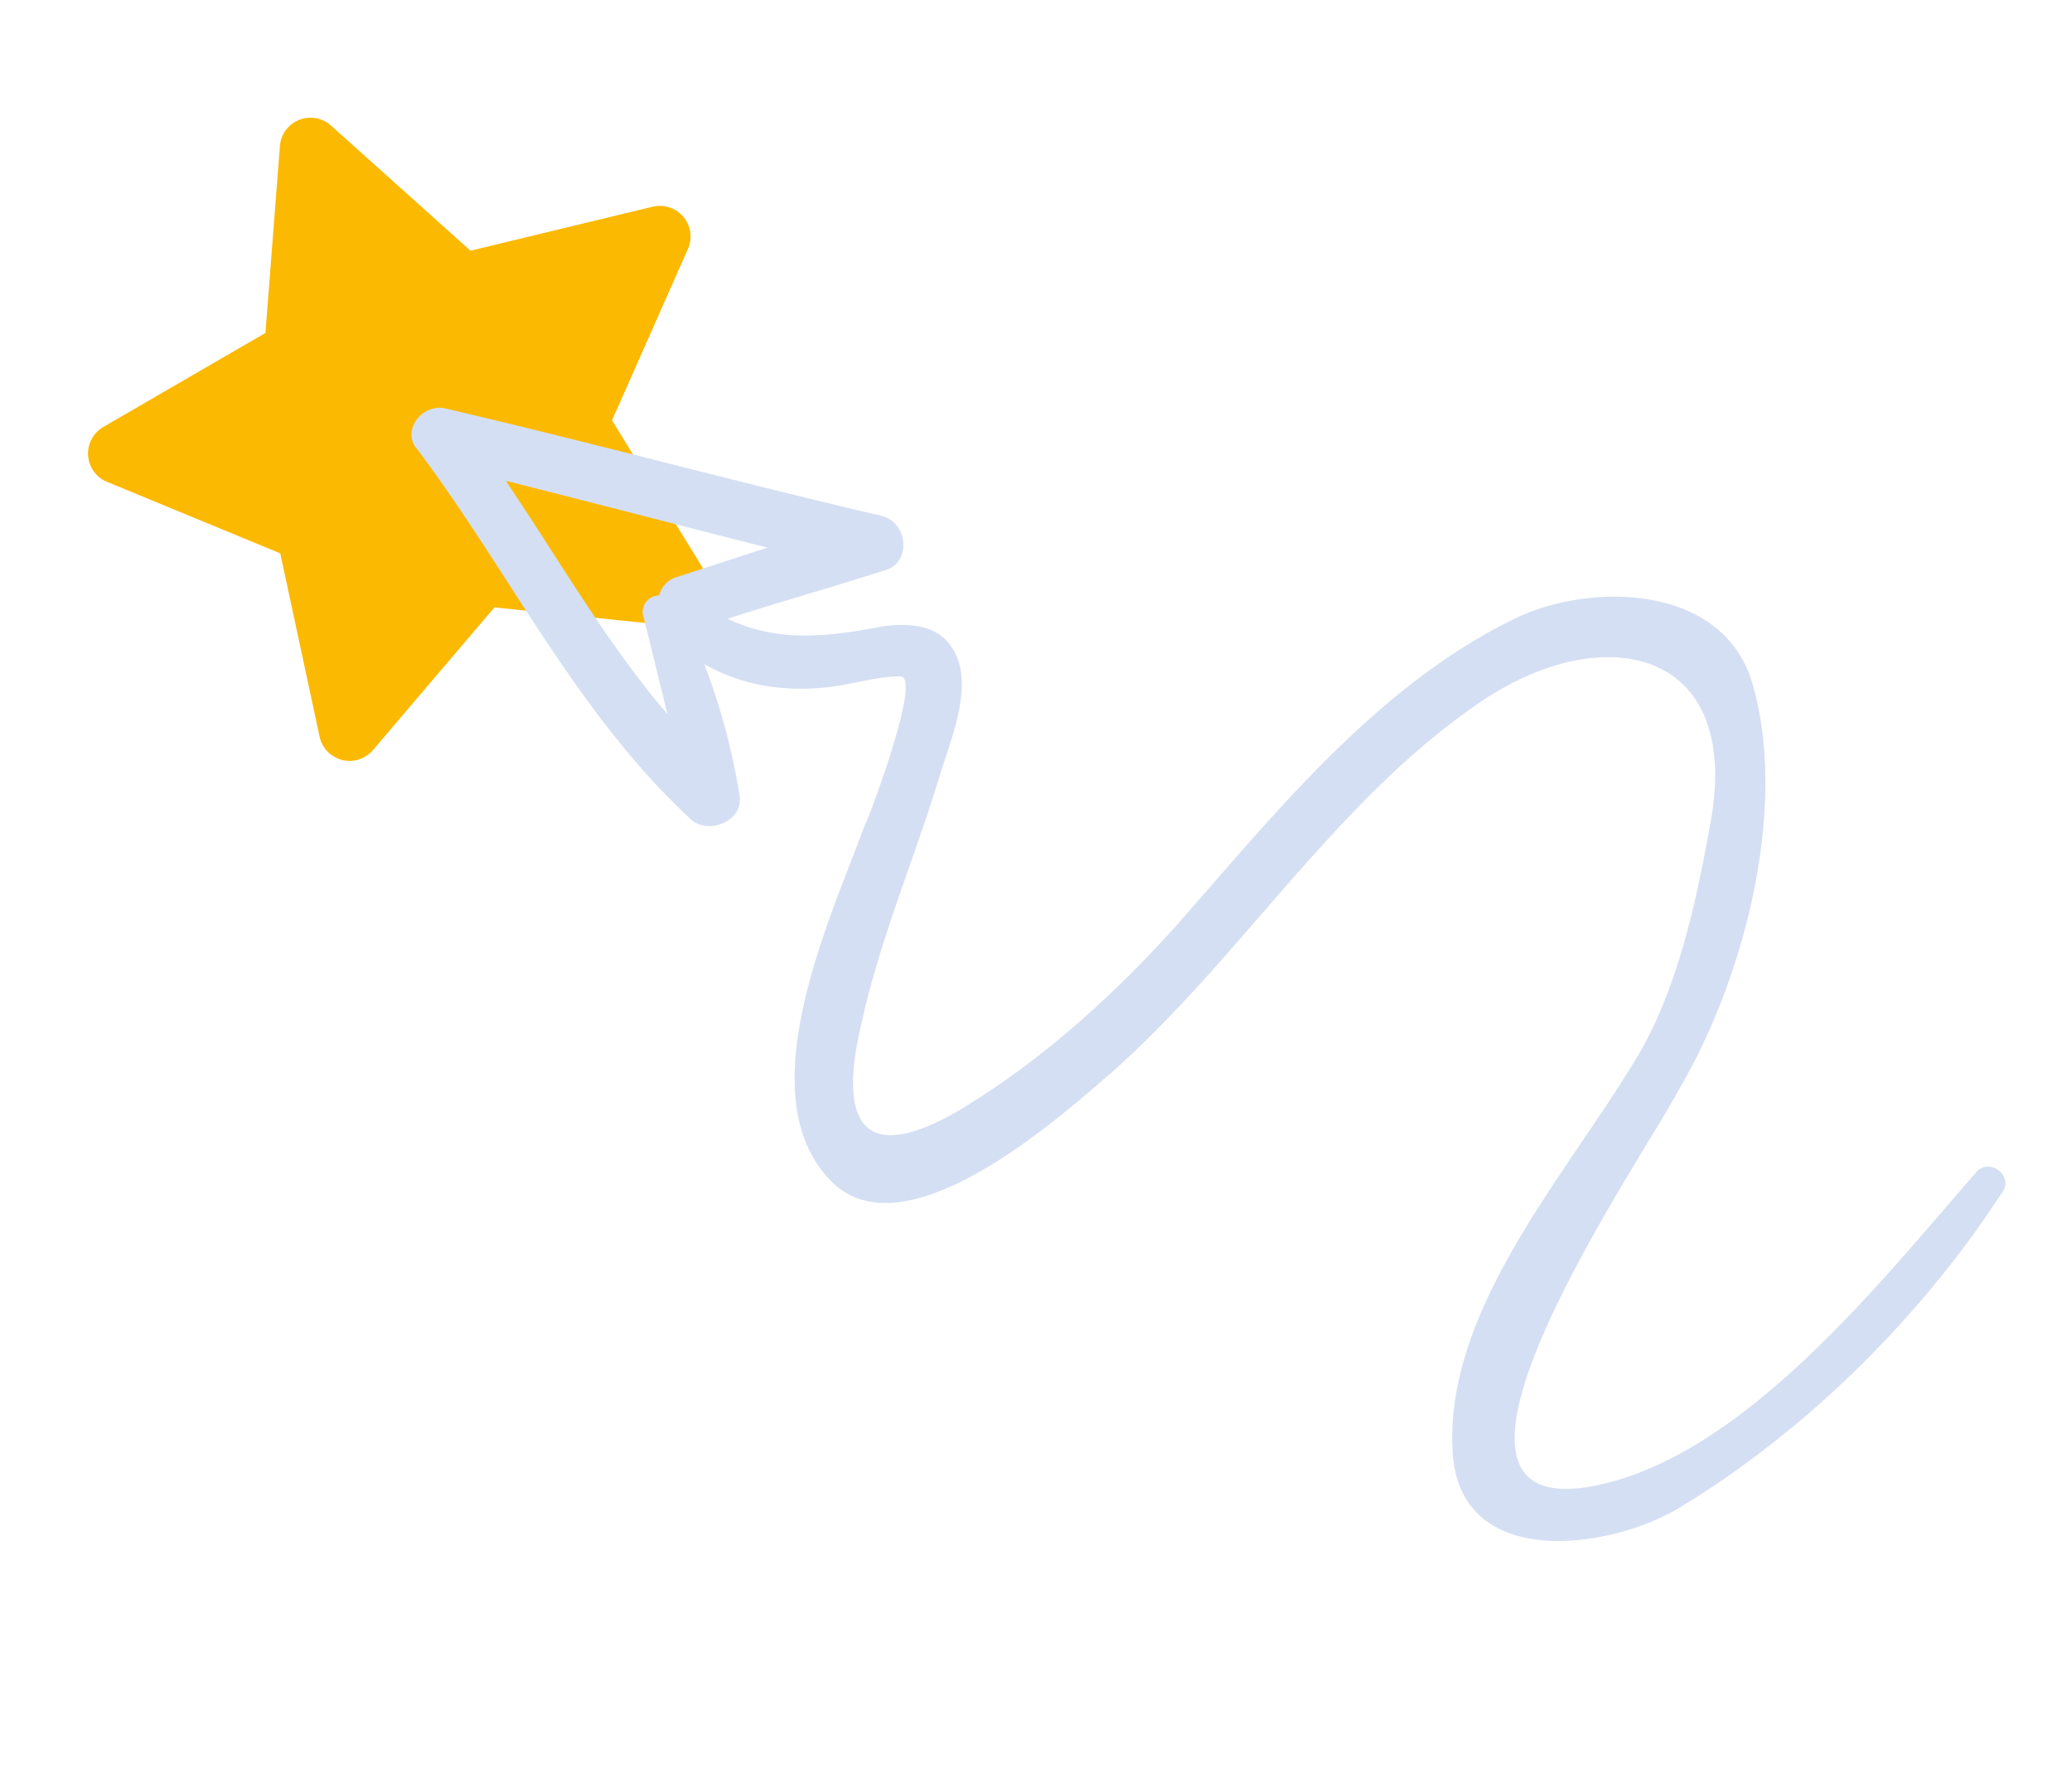 <svg xmlns="http://www.w3.org/2000/svg" width="472.839" height="406.894" viewBox="0 0 472.839 406.894">
  <g id="Group_35677" data-name="Group 35677" transform="translate(-1447 -6452.648)">
    <path id="Vector" d="M146.713,87.371a7,7,0,0,1-5.647,4.761L98.733,98.283,79.8,136.643a7,7,0,0,1-12.546,0L48.323,98.283,5.99,92.131A7,7,0,0,1,2.113,80.2L32.746,50.34,25.514,8.178A7,7,0,0,1,35.664.8L73.528,20.71,111.392.8a7,7,0,0,1,10.151,7.375L114.311,50.34,144.943,80.2a7,7,0,0,1,1.77,7.171Z" transform="translate(1635.791 6583.1) rotate(158.156)" fill="#fcb901"/>
    <path id="Vector-2" data-name="Vector" d="M326.533,9.766c-17.564,29.09-36.225,57.631-53.789,86.72-3.293,5.489-12.624,3.294-12.076-3.293,0-12.624.549-24.7.549-37.323-8.782,9.331-10.977,20.309-12.624,33.481-1.1,5.489-3.293,11.527-9.33,13.173C229.932,105.269,219.5,95.938,212.368,91,194.256,78.374,177.79,63.554,158.03,53.125c-23.053-11.526-23.6,4.94-18.662,23.052,4.94,19.21,13.722,38.421,23.6,55.436,17.564,29.639,37.873,60.376,42.812,94.954,2.744,19.21-7.135,48.3-31.286,47.2-29.638-1.1-63.669-23.053-82.879-45.007-10.977-10.977-73.549-93.308-79.586-46.105C7.639,217.237,36.181,259.5,53.2,288.041c2.2,3.842-3.293,7.684-6.038,4.391-21.405-26.345-38.42-59.826-46.1-93.307-3.842-18.113,2.2-51.594,28.541-44.458,30.737,8.233,51.045,42.812,70.8,65.864,12.075,14.819,31.286,25.8,47.752,34.579,35.128,18.662,51.045-8.782,42.263-40.616-10.977-38.97-38.97-70.8-54.887-107.578-5.489-13.173-25.248-57.081-3.842-68.06,24.7-12.624,57.631,18.662,75.2,32.383-1.1-.549,27.992,23.053,29.639,18.112s1.647-10.976,2.745-16.465c2.195-10.429,6.586-18.662,13.722-25.248A149.636,149.636,0,0,1,221.7,45.991c-5.489-1.1-6.038-9.331-1.647-12.075C251.339,16.352,286.467,11.961,319.948.435,324.887-1.761,329.826,4.826,326.533,9.766ZM267.255,37.758A3.792,3.792,0,0,1,271.1,42.7a5.764,5.764,0,0,1,2.744,4.94V69.592c10.977-17.564,21.955-34.58,32.932-52.143-20.857,6.038-42.263,10.429-62.021,18.662C251.887,36.66,259.571,37.209,267.255,37.758Z" transform="translate(1640.496 6859.542) rotate(-107.977)" fill="#d5dff3"/>
  </g>
</svg>

